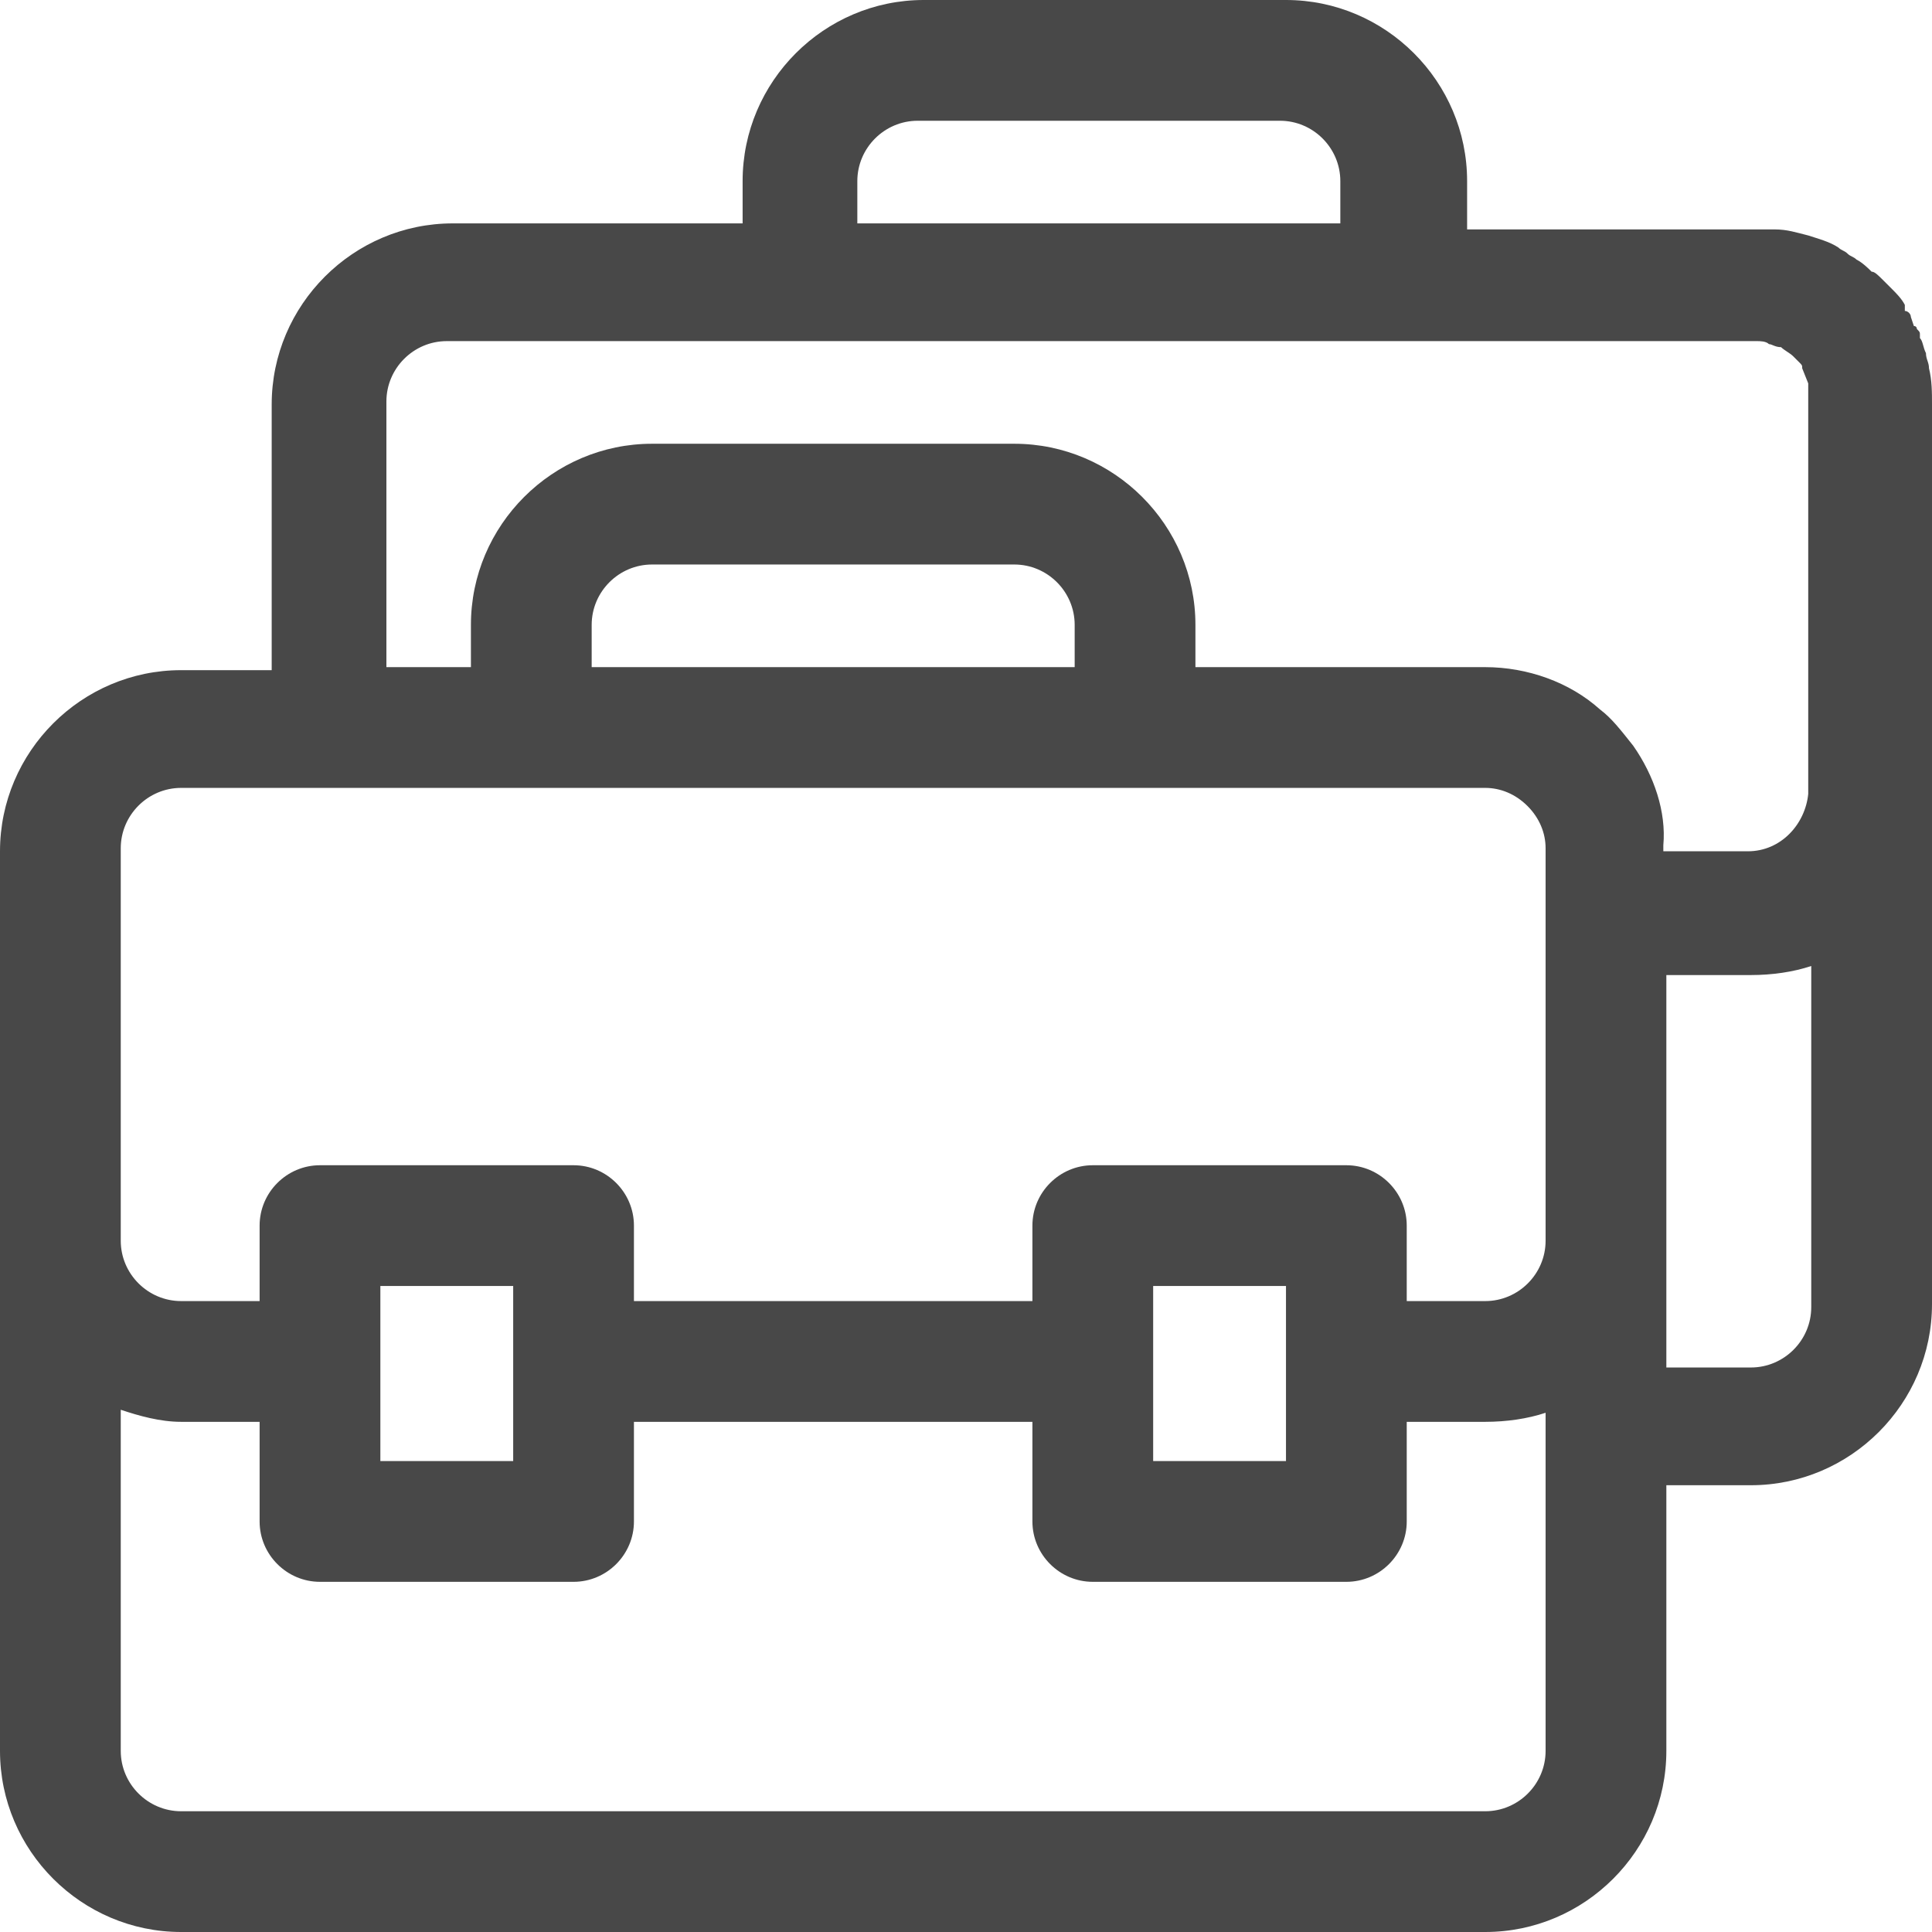 <svg width="64" height="64" viewBox="0 0 64 64" fill="none" xmlns="http://www.w3.org/2000/svg">
<path d="M64 13.4C64 13 64 12.6 63.9 12.2C63.9 12 63.8 11.9 63.8 11.7C63.7 11.5 63.7 11.3 63.6 11.2V11.1C63.6 11 63.6 11 63.5 10.9C63.5 10.9 63.5 10.8 63.4 10.8L63.3 10.5C63.3 10.4 63.2 10.3 63.1 10.3C63.1 10.3 63.1 10.3 63.1 10.2C63.1 10.2 63.1 10.2 63.1 10.1C63 9.9 62.8 9.7 62.7 9.6C62.6 9.5 62.5 9.4 62.4 9.3C62.2 9.1 62.1 9 62 9C61.9 8.9 61.7 8.7 61.5 8.6C61.4 8.5 61.3 8.5 61.2 8.4C61.1 8.3 61 8.3 60.9 8.2C60.6 8 60.2 7.9 59.9 7.8C59.5 7.7 59.2 7.6 58.8 7.6H58.7C58.6 7.6 58.6 7.6 58.5 7.6C58.4 7.6 58.3 7.6 58.2 7.6H48.6V6C48.6 2.7 45.9 0 42.6 0H30.6C27.3 0 24.6 2.7 24.6 6V7.4H15C11.7 7.4 9 10.1 9 13.4V22.2H6C2.7 22.2 0 24.9 0 28.2V58C0 61.3 2.7 64 6 64H49.2C52.5 64 55.2 61.3 55.2 58V49.2H58C61.3 49.2 64 46.5 64 43.2V26.6C64 26.5 64 26.5 64 26.4V13.4ZM44.6 38.6H36.2C35.1 38.6 34.2 39.5 34.2 40.6V43.1H21V40.6C21 39.5 20.1 38.6 19 38.6H10.6C9.5 38.6 8.6 39.5 8.6 40.6V43.1H6C4.9 43.1 4 42.2 4 41.1V28.1C4 27 4.9 26.1 6 26.1H49.2C49.7 26.1 50.2 26.3 50.6 26.7C51 27.1 51.2 27.6 51.2 28.1V35.6V41.1C51.2 42.2 50.3 43.1 49.2 43.1H46.6V40.6C46.6 39.5 45.7 38.6 44.6 38.6ZM42.6 42.6V48.4H38.2V42.6H42.6ZM17 42.6V48.4H12.6V42.6H17ZM35.6 22.1H19.6V20.7C19.6 19.6 20.5 18.7 21.6 18.7H33.6C34.7 18.7 35.6 19.6 35.6 20.7V22.1ZM54.1 24.7C53.7 24.2 53.4 23.8 53 23.5C52 22.6 50.6 22.1 49.2 22.1H39.6V20.7C39.6 17.4 36.9 14.7 33.6 14.7H21.6C18.3 14.7 15.6 17.4 15.6 20.7V22.1H12.8V13.3C12.8 12.2 13.7 11.3 14.8 11.3H58C58.1 11.3 58.2 11.3 58.2 11.3C58.3 11.3 58.5 11.3 58.6 11.4C58.7 11.4 58.8 11.5 59 11.5C59.1 11.6 59.3 11.7 59.4 11.8L59.6 12C59.7 12.1 59.7 12.1 59.7 12.2L59.9 12.7V12.8C59.9 12.9 59.9 13.1 59.9 13.2V26.3C59.8 27.3 59 28.2 57.9 28.2H55.1V28C55.2 26.9 54.8 25.7 54.1 24.7ZM28.4 6C28.4 4.9 29.3 4 30.4 4H42.4C43.5 4 44.4 4.9 44.4 6V7.4H28.4V6ZM49.2 60H6C4.9 60 4 59.1 4 58V46.7C4.6 46.9 5.3 47.1 6 47.1H8.6V50.4C8.6 51.5 9.5 52.4 10.6 52.4H19C20.1 52.4 21 51.5 21 50.4V47.1H34.2V50.4C34.2 51.5 35.1 52.4 36.2 52.4H44.6C45.7 52.4 46.6 51.5 46.6 50.4V47.1H49.2C49.9 47.1 50.6 47 51.2 46.8V58C51.2 59.1 50.3 60 49.2 60ZM58 45.3H55.2V41.2V41.1V32.3H58C58.7 32.3 59.4 32.2 60 32V43.3C60 44.4 59.1 45.3 58 45.3Z" fill="#484848"/>
</svg>

